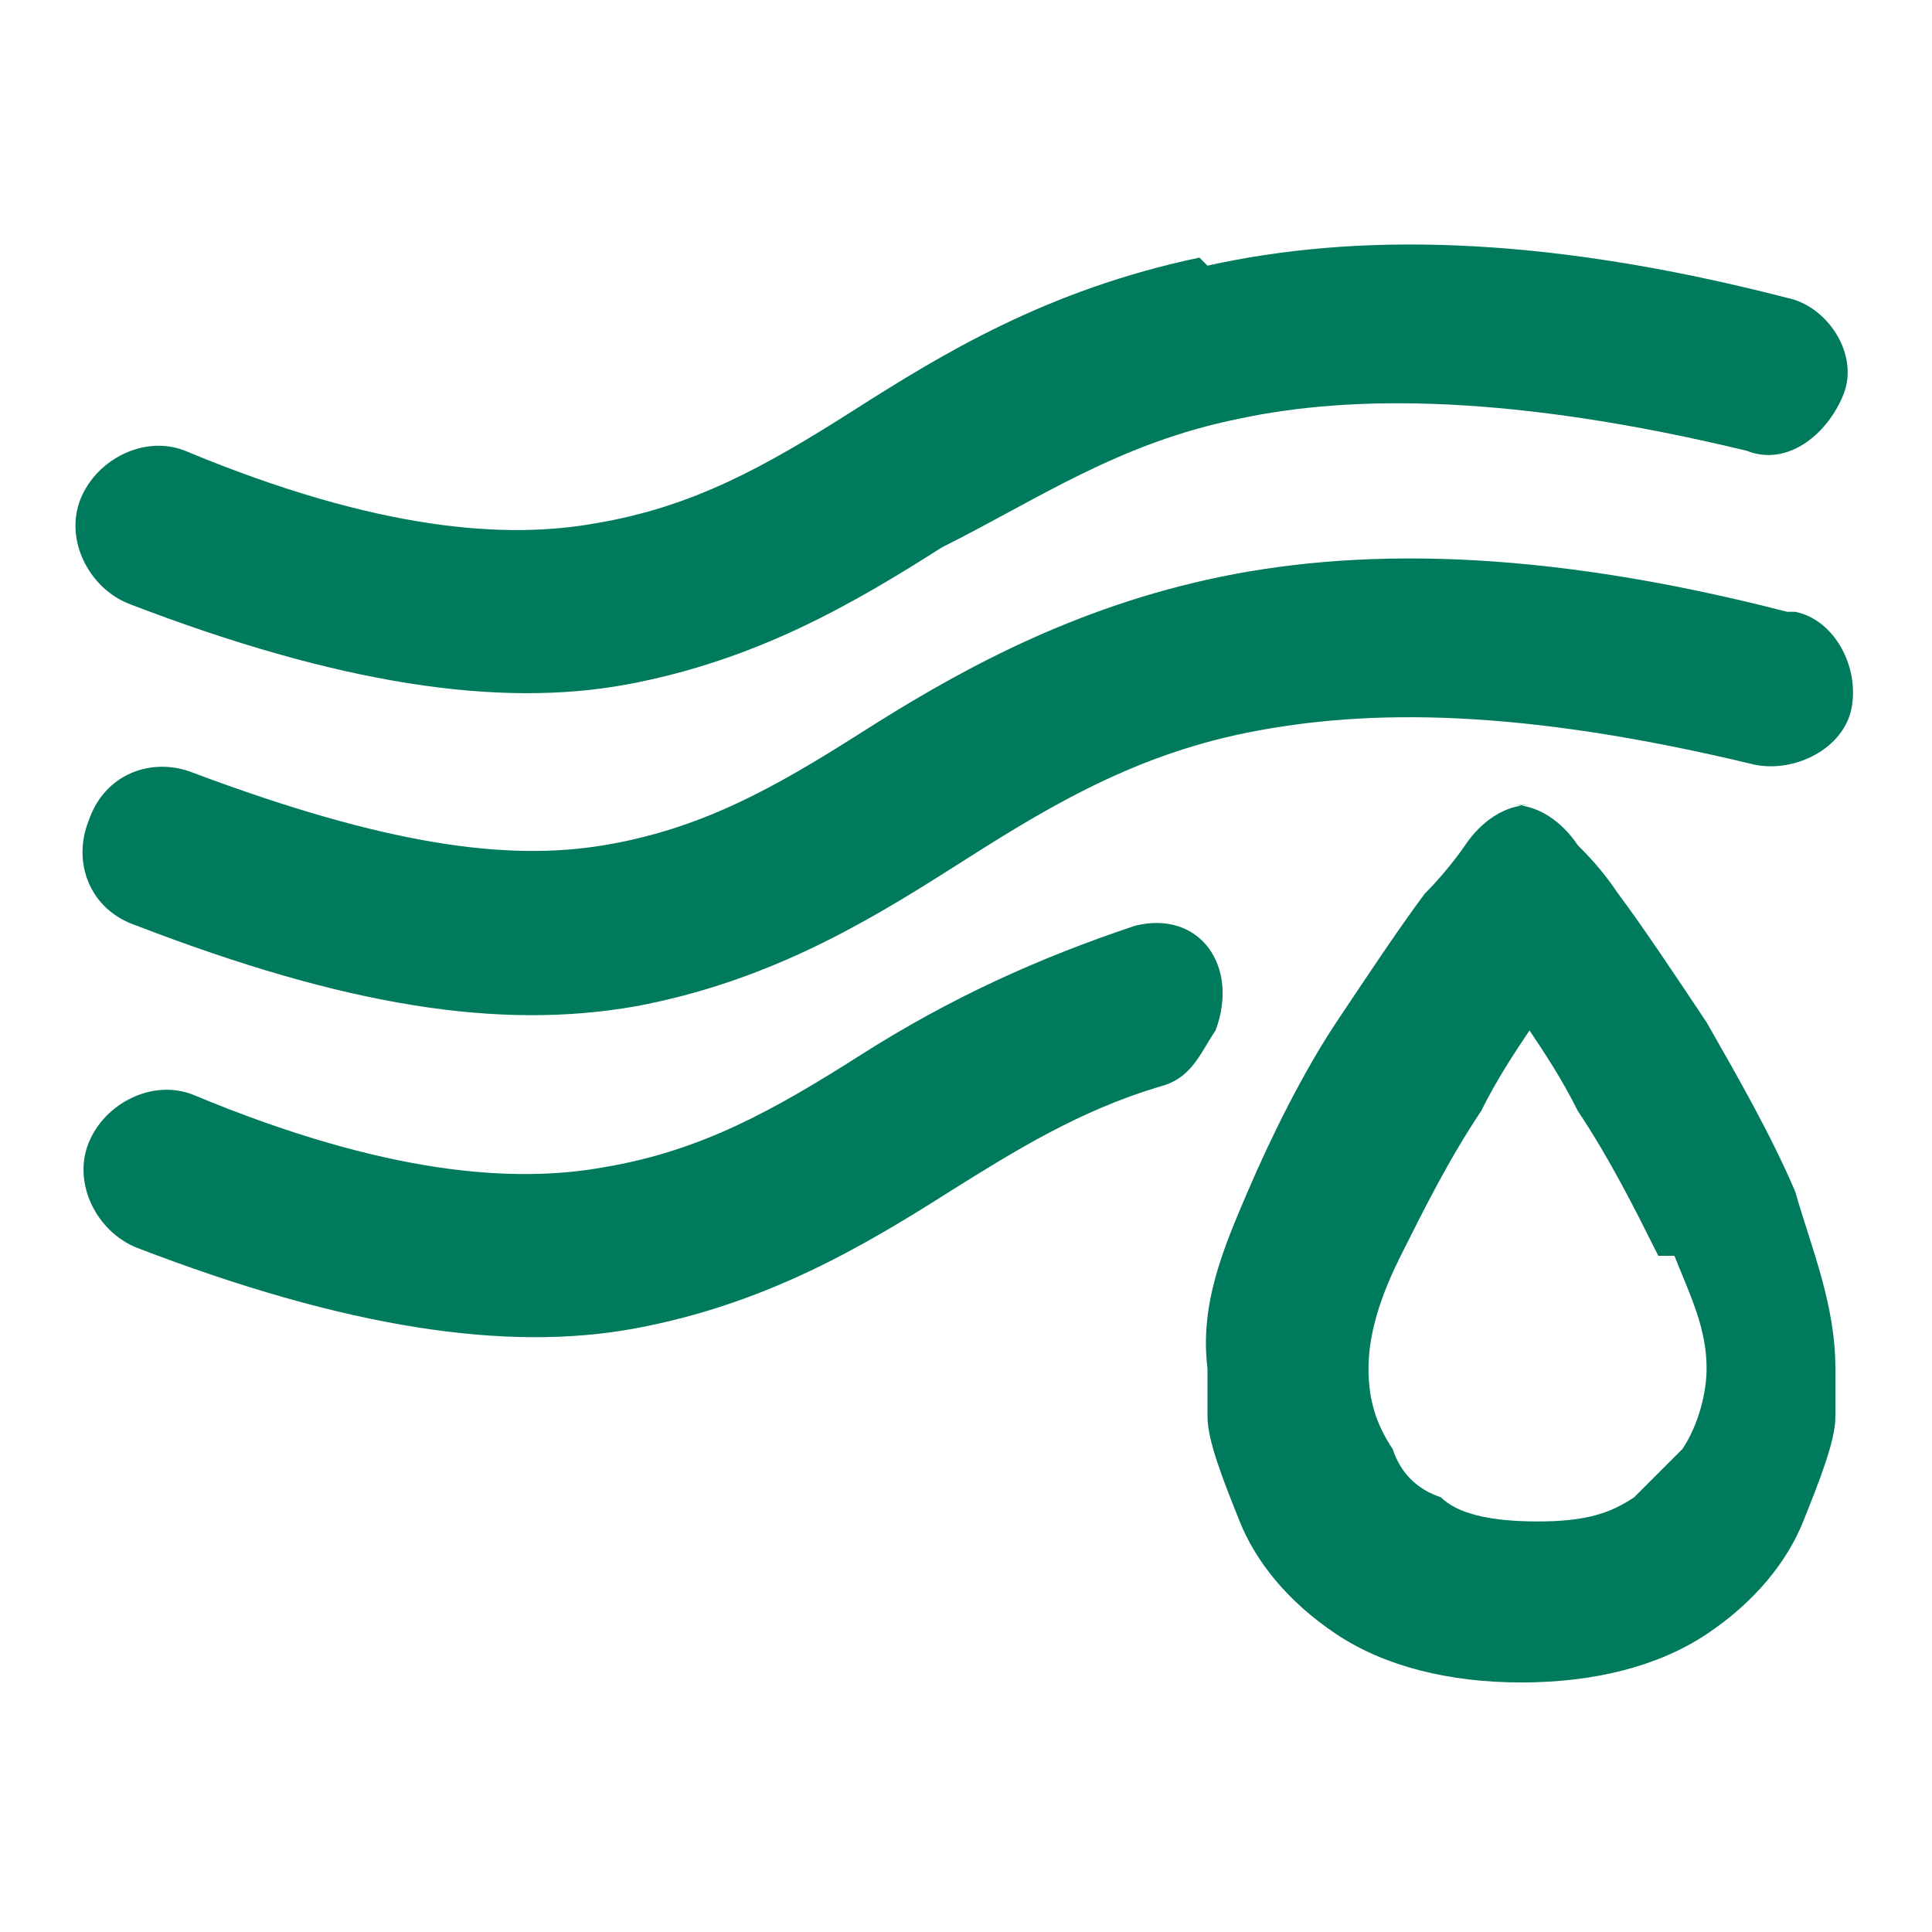 <?xml version="1.0" encoding="UTF-8"?>
<svg id="Livello_1" xmlns="http://www.w3.org/2000/svg" version="1.1" viewBox="0 0 24 24">
  <!-- Generator: Adobe Illustrator 29.8.2, SVG Export Plug-In . SVG Version: 2.1.1 Build 3)  -->
  <defs>
    <style>
      .st0 {
        fill-rule: evenodd;
      }

      .st0, .st1 {
        fill: #007a5c;
      }
    </style>
  </defs>
  <path class="st1" d="M15,3.3c1.8-.4,4.1-.4,7.2.4.5.1.9.7.7,1.2s-.7.9-1.2.7c-2.9-.7-4.9-.7-6.3-.4-1.5.3-2.5,1-3.7,1.6h0c-1.1.7-2.3,1.4-3.9,1.7-1.6.3-3.6,0-6.2-1-.5-.2-.8-.8-.6-1.3.2-.5.8-.8,1.3-.6,2.4,1,4,1.1,5.1.9,1.2-.2,2.1-.7,3.2-1.4,1.1-.7,2.4-1.5,4.3-1.9Z"/>
  <path class="st1" d="M22.2,7.6c-3.1-.8-5.4-.8-7.2-.4-1.8.4-3.2,1.2-4.3,1.9-1.1.7-2,1.2-3.2,1.4-1.2.2-2.7,0-5.1-.9-.5-.2-1.1,0-1.3.6-.2.5,0,1.1.6,1.3,2.6,1,4.5,1.3,6.2,1,1.6-.3,2.8-1,3.9-1.7h0c1.1-.7,2.2-1.4,3.7-1.7,1.5-.3,3.4-.3,6.3.4.5.1,1.1-.2,1.2-.7.1-.5-.2-1.1-.7-1.2Z"/>
  <path class="st0" d="M19,10c-.3,0-.6.2-.8.5,0,0-.2.3-.5.6-.3.4-.7,1-1.1,1.6-.4.6-.8,1.4-1.1,2.1-.3.7-.6,1.4-.5,2.2,0,.2,0,.4,0,.6,0,.3.2.8.4,1.3.2.5.6,1,1.2,1.4.6.4,1.4.6,2.3.6s1.7-.2,2.3-.6c.6-.4,1-.9,1.2-1.4.2-.5.4-1,.4-1.3,0-.2,0-.4,0-.6,0-.8-.3-1.5-.5-2.2-.3-.7-.7-1.4-1.1-2.1-.4-.6-.8-1.2-1.1-1.6-.2-.3-.4-.5-.5-.6-.2-.3-.5-.5-.8-.5ZM20.6,15.6c-.3-.6-.6-1.2-1-1.8-.2-.4-.4-.7-.6-1-.2.3-.4.6-.6,1-.4.6-.7,1.2-1,1.8h0c-.2.4-.4.9-.4,1.4,0,.4.1.7.3,1,.1.3.3.5.6.6.2.2.6.3,1.2.3s.9-.1,1.2-.3c.2-.2.4-.4.6-.6.2-.3.3-.7.3-1,0-.5-.2-.9-.4-1.4h0Z"/>
  <path class="st1" d="M14.1,11.5c.8-.2,1.3.5,1,1.3-.2.3-.3.6-.7.7-1,.3-1.8.8-2.6,1.3h0c-1.1.7-2.3,1.4-3.9,1.7-1.6.3-3.6,0-6.2-1-.5-.2-.8-.8-.6-1.3.2-.5.8-.8,1.3-.6,2.4,1,4,1.1,5.1.9,1.2-.2,2.1-.7,3.2-1.4,1.1-.7,2.2-1.2,3.4-1.6Z"/>
</svg>